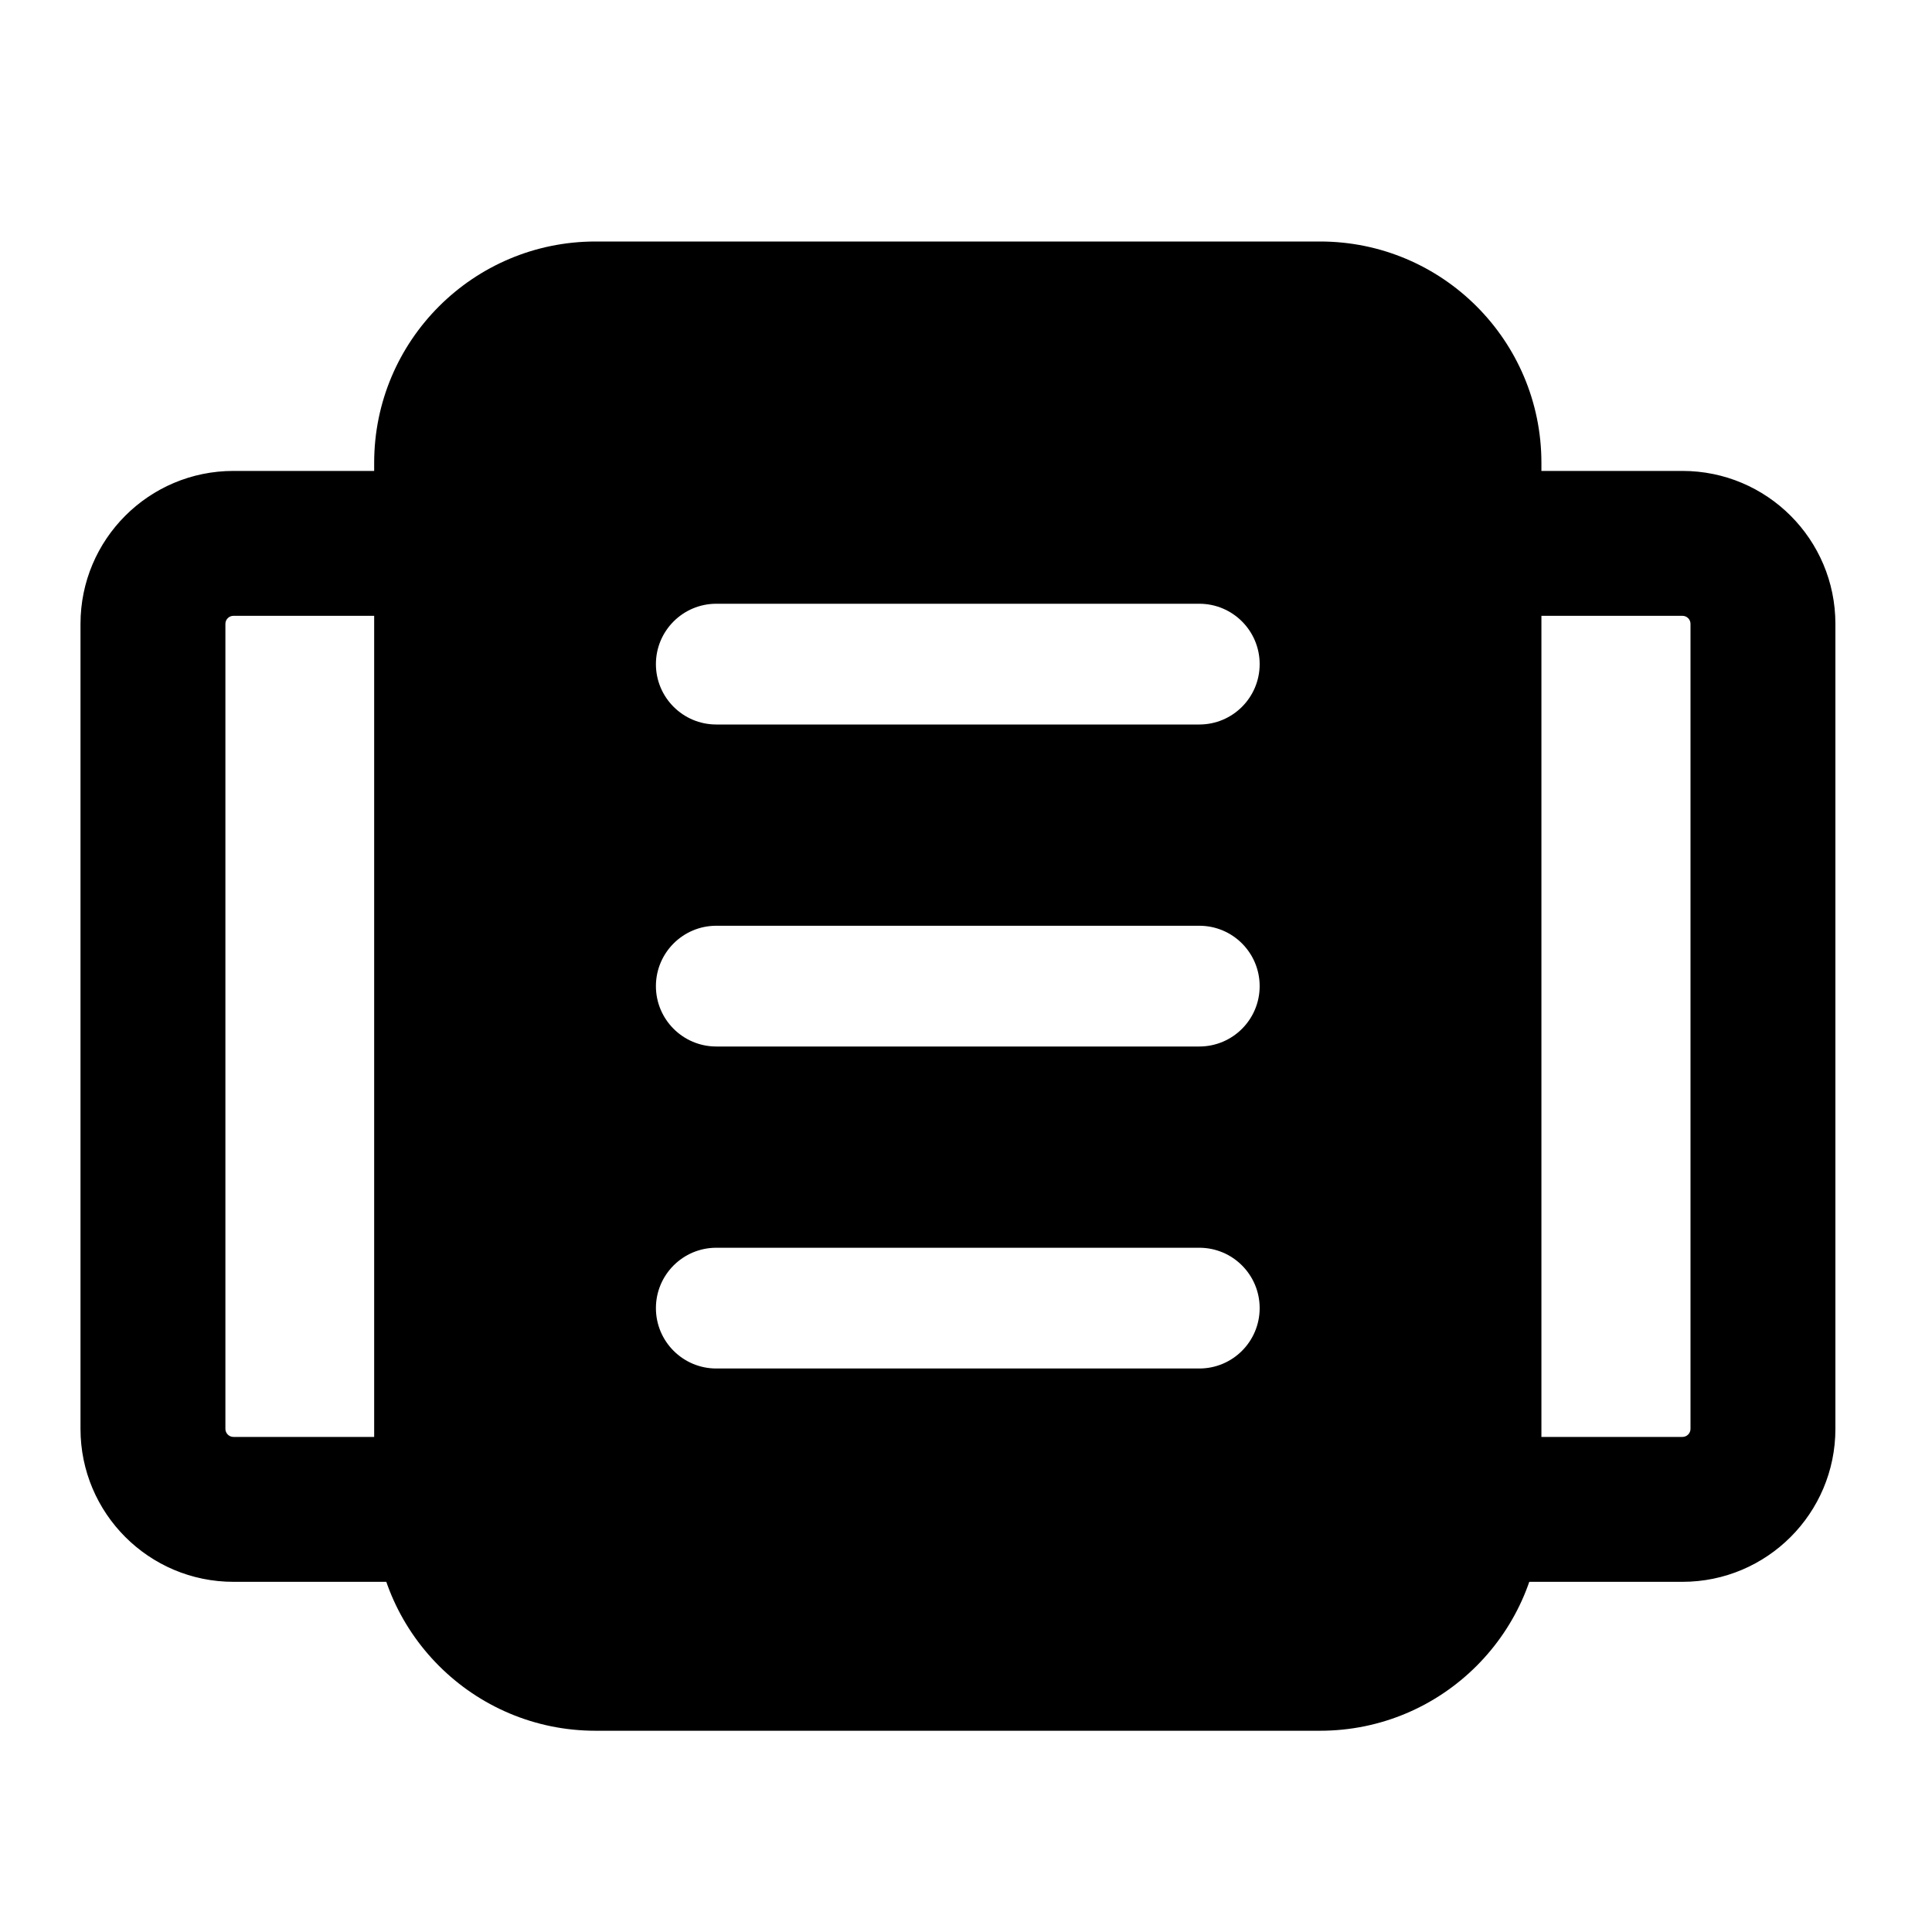 <svg width="24" height="24" viewBox="0 0 24 24" xmlns="http://www.w3.org/2000/svg">
    <path fill-rule="evenodd" clip-rule="evenodd" d="M17.5 6.75C17.5 6.253 17.903 5.85 18.4 5.85H20.9C21.949 5.85 22.8 6.7 22.8 7.75V17.75C22.8 18.799 21.949 19.65 20.9 19.65H18.4C17.903 19.65 17.5 19.247 17.5 18.75C17.5 18.253 17.903 17.85 18.4 17.85H20.9C20.955 17.85 21 17.805 21 17.75V7.75C21 7.694 20.955 7.65 20.9 7.65H18.4C17.903 7.65 17.5 7.247 17.5 6.75Z"/>
    <path fill-rule="evenodd" clip-rule="evenodd" d="M2.9 7.65C2.845 7.65 2.8 7.694 2.8 7.75V17.75C2.8 17.805 2.845 17.85 2.9 17.85H5.4C5.897 17.85 6.3 18.253 6.3 18.75C6.3 19.247 5.897 19.65 5.4 19.65H2.9C1.851 19.65 1 18.799 1 17.75V7.75C1 6.7 1.851 5.85 2.9 5.85H5.4C5.897 5.85 6.3 6.253 6.3 6.75C6.3 7.247 5.897 7.65 5.4 7.65H2.9Z"/>
    <path fill-rule="evenodd" clip-rule="evenodd" d="M7.398 3C5.88 3 4.648 4.231 4.648 5.75V18.75C4.648 20.269 5.88 21.5 7.398 21.5H16.398C17.917 21.5 19.148 20.269 19.148 18.75V5.75C19.148 4.231 17.917 3 16.398 3H7.398ZM8.898 7.5C8.484 7.5 8.148 7.836 8.148 8.25C8.148 8.664 8.484 9 8.898 9H14.898C15.313 9 15.648 8.664 15.648 8.25C15.648 7.836 15.313 7.5 14.898 7.5H8.898ZM8.898 11.5C8.484 11.5 8.148 11.836 8.148 12.25C8.148 12.664 8.484 13 8.898 13H14.898C15.313 13 15.648 12.664 15.648 12.25C15.648 11.836 15.313 11.5 14.898 11.5H8.898ZM14.898 15.5H8.898C8.484 15.5 8.148 15.836 8.148 16.25C8.148 16.664 8.484 17 8.898 17L14.898 17C15.313 17 15.648 16.664 15.648 16.25C15.648 15.836 15.313 15.5 14.898 15.5Z"/>
</svg>
